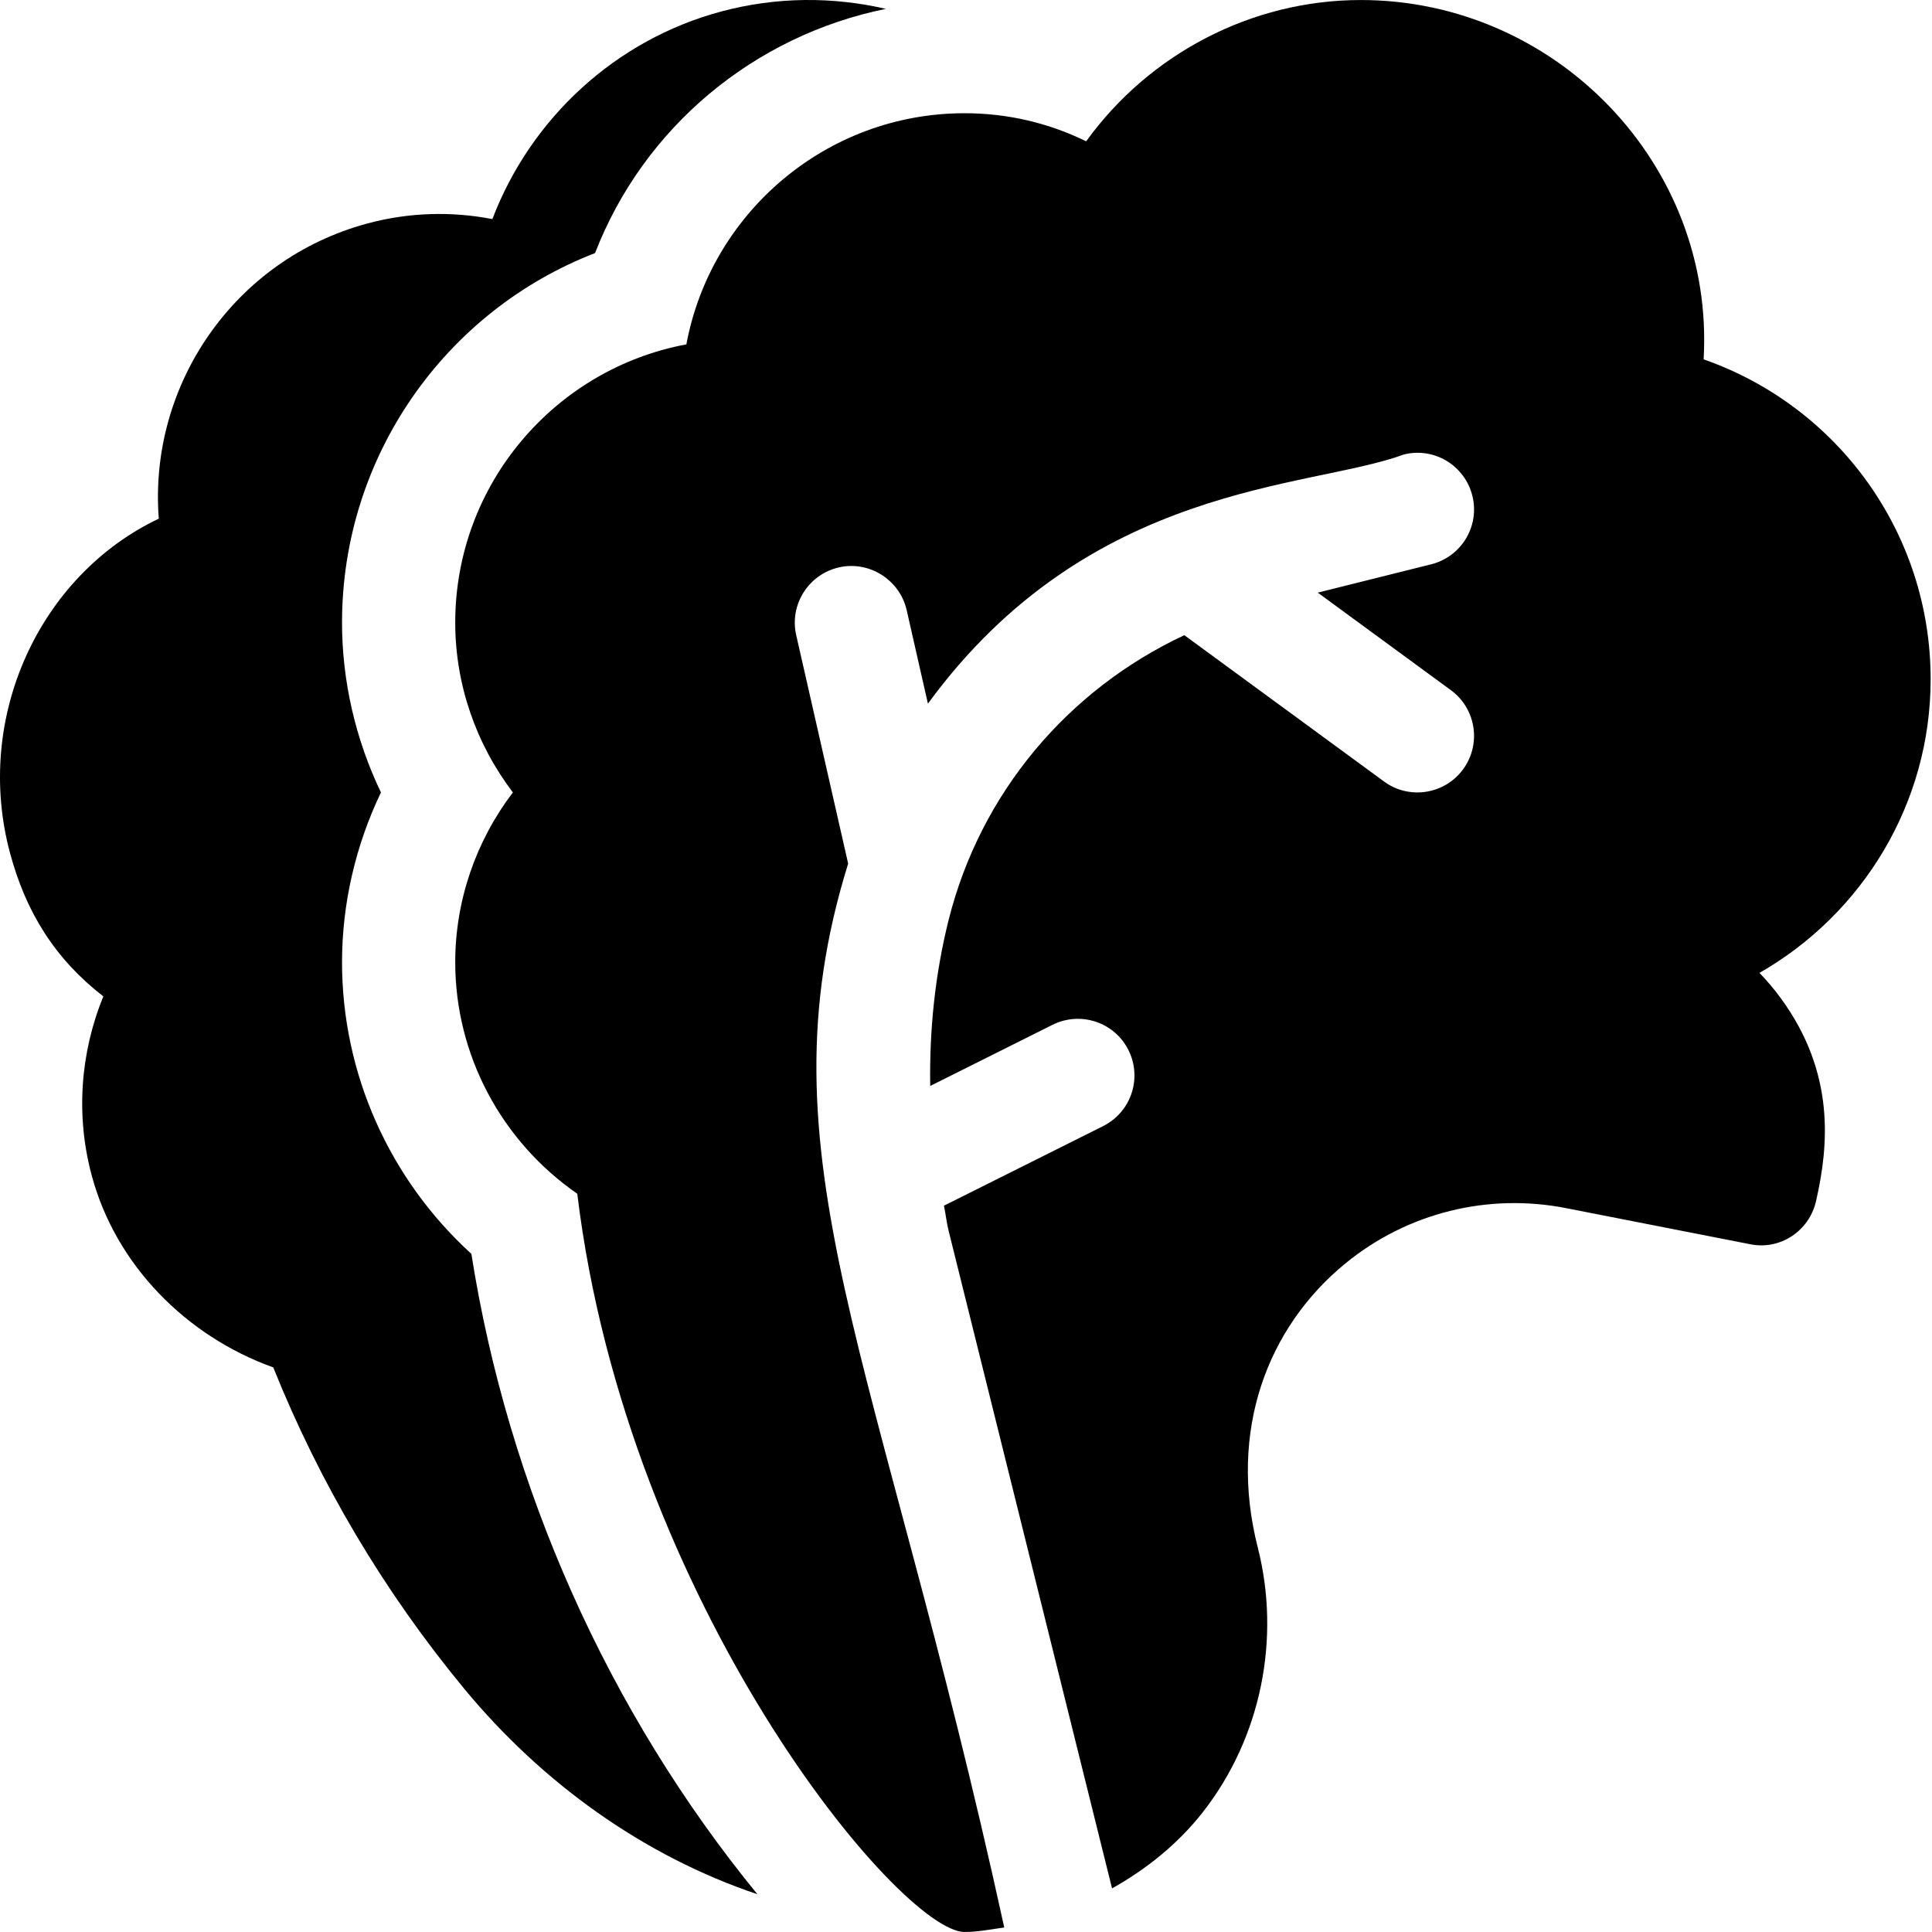 <svg height="512pt" viewBox="0 0 512 512" width="512pt" xmlns="http://www.w3.org/2000/svg"><path d="m157.699 67.066c12.891-33.312 42.109-57.609 77.062-64.715-14.051-3.254-28.977-3.234-43.648.699-27.98 7.5-50.449 28.301-60.629 55.008-10.941-2.109-22.148-1.773-33.031 1.141-35.422 9.492-58.125 42.949-55.371 78.25-31.609 15.023-49.062 52.656-39.441 88.555 4.219 15.746 11.914 28.105 24.746 38.051-6.152 15.031-7.324 31.672-3.094 47.402 6.344 23.746 25.055 42.656 48.125 50.918 12.379 30.836 29.371 59.441 50.551 85.094 20.738 25.125 47.711 44.422 77.75 54.523-39.559-48.34-66.059-107.801-75.801-169.703-21.68-19.746-34.277-47.738-34.277-77.285 0-15.512 3.59-30.965 10.312-45-6.723-14.031-10.312-29.484-10.312-45 0-43.973 27.273-82.543 67.059-97.938zm0 0"/><path d="m451.477 95.234c3.012-51.672-39.223-95.227-90.84-95.227-28.977 0-56.059 14.281-72.789 37.437-10.047-4.906-20.945-7.438-32.211-7.438-36.664 0-67.266 26.438-73.738 61.258-34.816 6.473-61.258 37.074-61.258 73.738 0 16.305 5.449 32.066 15.277 45-9.828 12.934-15.277 28.695-15.277 45 0 24.562 12.215 47.414 32.344 61.359 13.148 108.625 85.551 195.637 102.652 195.637 3.586 0 7.012-.73 10.5-1.191-33.332-152.562-65.516-204.277-41.367-281.941l-13.766-60.535c-1.832-8.074 3.238-16.113 11.309-17.961 7.969-1.844 16.113 3.238 17.961 11.309l5.637 24.797c42.973-58.77 101.055-56.785 126.094-66.016 8.027-2.051 16.172 2.871 18.18 10.91 2.02 8.027-2.871 16.172-10.914 18.18l-30.047 7.508 35.277 25.848c6.68 4.891 8.129 14.281 3.238 20.961-4.934 6.723-14.348 8.109-20.961 3.238l-52.922-38.773c-30.789 14.406-54.02 41.75-62.477 75.523-3.582 14.359-5.102 29.16-4.863 43.938l32.414-16.207c7.426-3.691 16.406-.719 20.125 6.707 3.707 7.414.703 16.422-6.707 20.129l-42.188 21.094c.457 2.207.684 4.457 1.23 6.648l43.316 174.285c9.152-5.148 17.512-11.797 24.195-20.387 15.309-19.672 20.555-45.809 14.43-69.918-7.902-31.016 2.559-58.391 23.176-75.293 16.465-13.477 37.879-18.777 58.68-14.648l48.504 9.508c7.984 1.699 15.762-3.441 17.578-11.395 3.312-14.59 5.23-33.914-9.402-53.863-1.715-2.344-3.59-4.555-5.598-6.621 27.172-15.527 45.367-44.734 45.367-77.824 0-38.707-24.582-72.336-60.16-84.773zm0 0"/></svg>